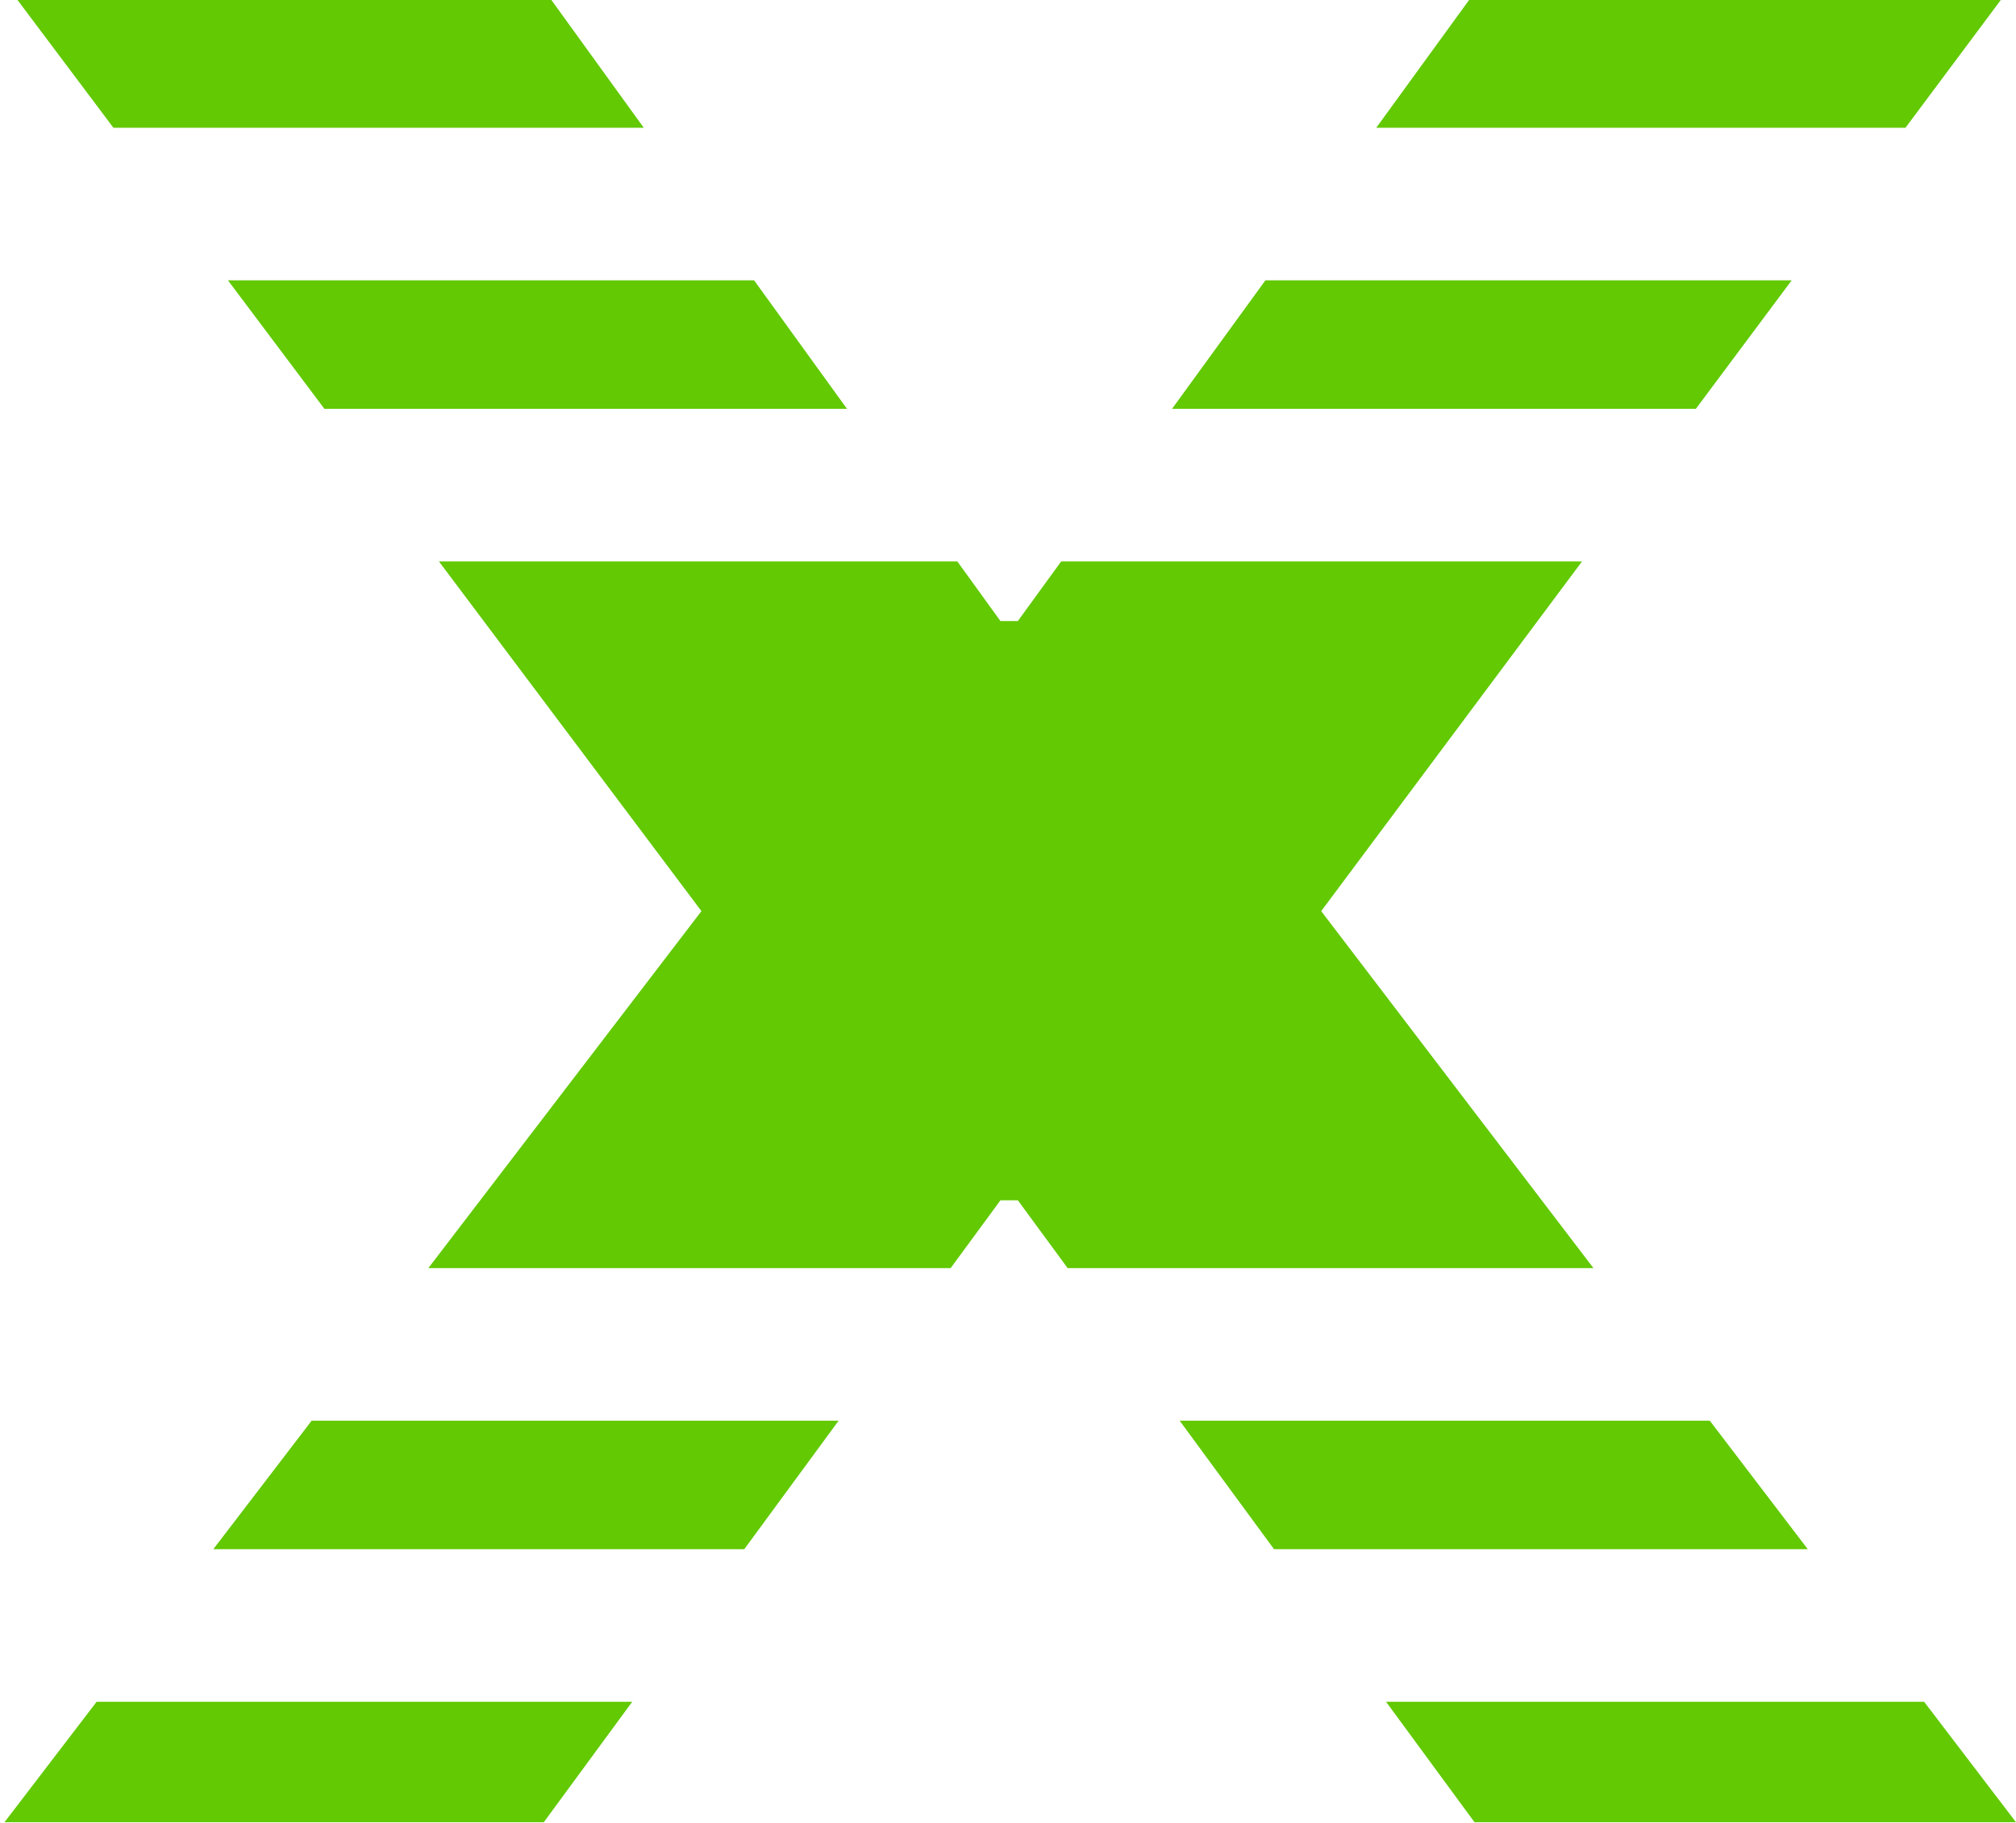 <svg width="251" height="227" viewBox="0 0 251 227" fill="none" xmlns="http://www.w3.org/2000/svg">
<path d="M67.702 226.909H0.557L12.029 211.909H78.715L67.702 226.909ZM251 226.909H183.583L172.57 211.909H239.563L251 226.909ZM92.664 192.909H26.561L38.799 176.909H104.41L92.664 192.909ZM225.076 192.909H158.621L146.875 176.909H212.877L225.076 192.909ZM124.56 77.335H126.726L132.12 69.909H196.97L164.495 113.455L198.39 157.909H132.927L126.726 149.463H124.56L118.358 157.909H53.331L87.332 113.455L54.649 69.909H119.191L124.56 77.335ZM105.455 50.909H40.39L28.381 34.909H93.888L105.455 50.909ZM211.14 50.909H145.923L157.546 34.909H223.071L211.14 50.909ZM80.152 15.909H14.121L2.181 0H68.65L80.152 15.909ZM237.24 15.909H171.349L182.906 0H249.104L237.24 15.909Z" fill="#62C902"/>
</svg>

